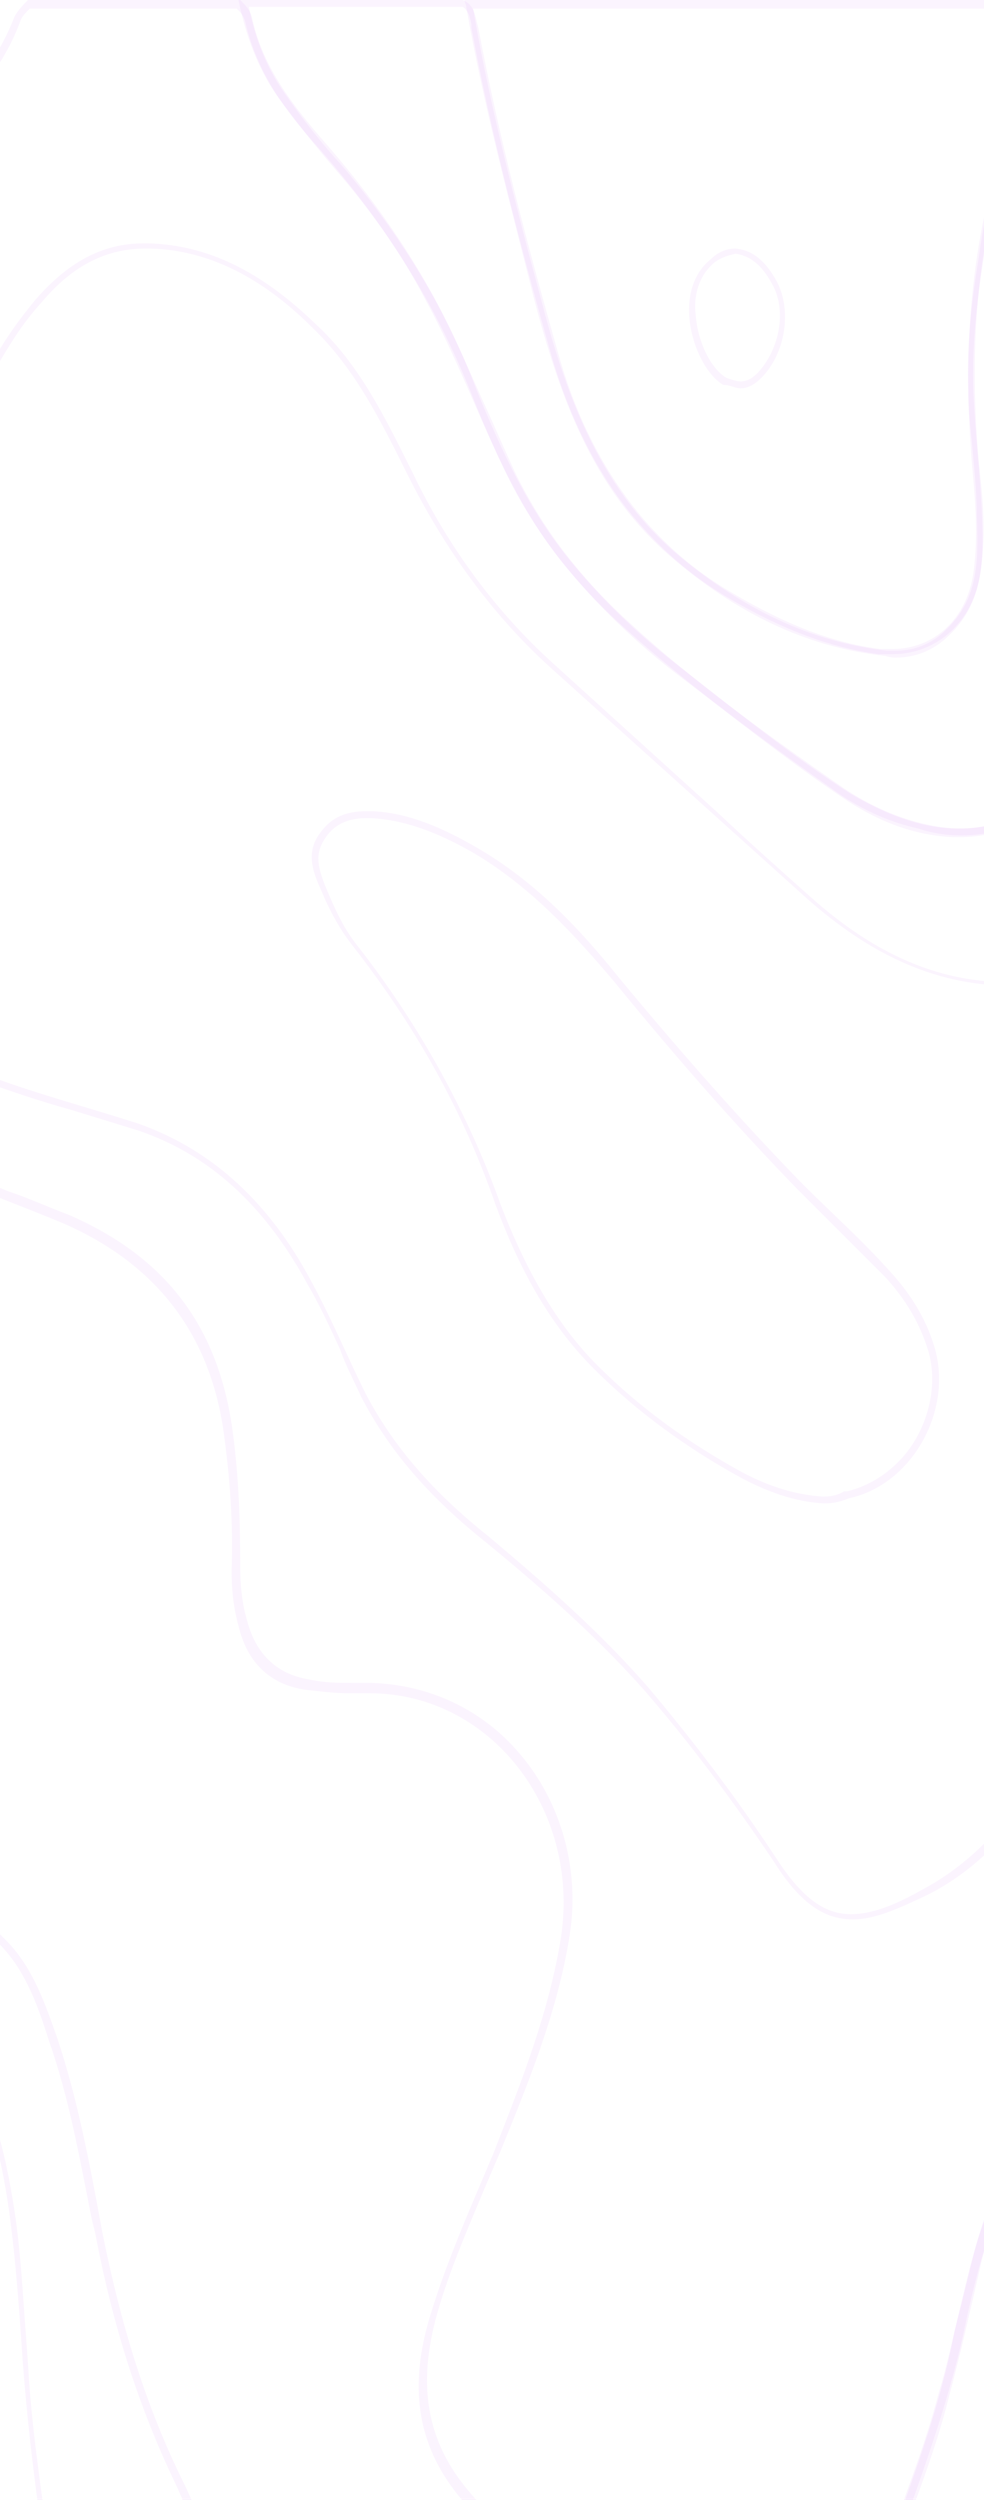 <svg width="128" height="325" viewBox="0 0 128 325" fill="none" xmlns="http://www.w3.org/2000/svg">
<path opacity="0.1" d="M74.334 335.702C72.315 335.029 70.744 333.458 69.173 331.888C68.5 331.214 67.602 330.541 66.929 329.868C64.236 327.4 61.319 324.707 59.075 321.341C55.26 315.506 54.587 308.999 56.831 300.92C58.402 295.31 60.87 289.7 63.114 284.315C63.788 282.744 64.461 281.173 65.134 279.602C68.5 271.3 72.539 261.65 74.11 251.552C75.456 243.025 72.988 234.274 67.602 227.99C62.666 222.156 55.709 219.014 48.304 218.79H47.631H46.733H45.836C44.04 218.79 42.245 218.79 40.226 218.341C35.962 217.668 33.269 214.975 32.147 210.712C31.474 208.468 31.25 205.999 31.25 203.755C31.25 197.248 31.025 191.189 30.128 185.13C28.108 172.115 21.376 163.363 9.034 157.978C6.117 156.856 3.648 155.734 0.956 154.836C-3.308 153.041 -7.796 151.246 -12.06 149.226C-22.606 144.065 -31.134 136.435 -37.192 126.562C-38.09 125.215 -38.988 123.644 -39.885 122.298C-42.129 118.483 -44.373 114.444 -47.29 110.854C-51.105 105.468 -55.369 103 -60.306 103C-63.447 103 -67.038 104.122 -70.852 106.366C-85.663 114.893 -94.19 128.357 -96.658 146.533C-97.78 155.285 -97.107 164.036 -95.088 173.686C-94.863 175.256 -94.414 176.603 -93.966 178.174C-93.068 182.213 -92.17 186.252 -91.497 190.516C-90.6 196.574 -91.048 203.082 -92.395 210.263C-94.863 222.156 -98.005 231.356 -102.493 238.986C-107.878 248.186 -115.508 253.572 -125.157 254.918C-128.299 255.367 -131.44 255.592 -134.582 255.592C-145.802 255.592 -157.022 252.899 -168.915 247.289C-170.71 246.616 -172.281 245.718 -173.852 244.82C-179.013 242.352 -184.399 239.659 -190.009 238.088C-194.497 236.742 -198.985 236.069 -203.922 235.844C-204.819 235.844 -205.717 235.62 -206.39 235.62C-207.512 235.396 -208.634 235.396 -209.756 235.396C-209.98 235.396 -210.205 235.396 -210.654 234.947V211.609C-210.429 211.385 -210.205 211.385 -209.98 211.385C-209.532 211.385 -209.307 211.385 -208.858 211.609C-208.634 211.609 -208.41 211.834 -208.185 211.834C-193.15 214.751 -180.584 220.361 -169.364 228.888C-163.754 233.152 -158.817 236.742 -153.656 239.435C-147.148 243.025 -140.641 244.82 -133.909 245.045C-133.46 245.045 -133.011 245.045 -132.338 245.045C-122.24 245.045 -114.386 240.781 -109.225 232.254C-104.288 223.727 -101.595 213.853 -101.146 203.082C-100.922 195.901 -102.268 189.169 -103.839 182.662C-106.308 172.788 -107.205 164.485 -106.981 156.631C-106.308 144.962 -104.961 131.274 -98.902 118.932C-96.434 113.771 -93.292 108.834 -88.58 103.224C-87.009 101.204 -85.438 99.409 -83.868 97.39C-78.931 91.331 -73.994 85.048 -68.384 79.438C-65.242 75.623 -62.325 72.93 -59.408 70.91C-52.9 66.198 -47.515 60.139 -42.354 52.51C-36.744 43.982 -30.685 36.802 -24.402 30.294C-20.138 26.03 -15.201 22.216 -10.489 18.625L-8.245 16.83C-2.859 12.791 0.731 8.078 2.751 2.468C2.975 2.02 3.424 1.571 3.873 1.122H30.801C31.25 1.571 31.698 2.02 31.923 2.917C33.494 9.649 37.308 14.586 40.899 18.625C50.099 28.948 56.607 39.494 61.319 51.163C64.236 58.568 67.827 66.422 72.988 72.93C77.476 78.54 82.862 83.701 88.472 87.965L92.286 90.882C98.121 95.37 104.18 100.082 110.238 104.122C114.726 107.039 119.214 108.61 123.927 108.834C124.151 108.834 124.6 108.834 124.824 108.834C130.21 108.834 134.922 106.59 138.962 102.326C142.328 98.736 145.245 94.248 148.386 87.965C151.528 81.682 153.996 74.95 156.689 68.442C157.587 66.198 158.484 63.73 159.382 61.486C161.85 54.978 164.319 49.817 166.787 45.104C169.48 39.943 170.378 35.231 169.48 30.294C168.134 22.44 167.909 14.362 167.685 7.63C167.685 6.732 167.685 5.834 167.909 4.712C168.134 3.815 168.134 2.917 168.134 2.02C168.134 1.571 168.358 1.346 168.582 1.122H192.144C192.818 1.571 193.266 2.02 193.715 3.142C195.51 7.181 196.857 10.098 198.652 12.566C203.813 20.196 211.218 24.46 221.092 25.806C223.336 26.255 225.356 26.255 227.6 26.255C228.946 26.255 230.292 26.255 231.639 26.255C234.107 26.479 236.576 26.479 238.82 26.704C244.205 26.928 249.591 27.152 254.976 28.274C264.626 30.518 270.909 37.924 272.031 48.246C272.704 54.529 272.704 59.466 272.031 64.178C270.011 76.52 261.933 85.272 250.488 87.516C247.796 87.965 245.327 88.414 242.634 88.414C236.8 88.414 230.741 87.067 224.907 84.15C221.092 82.13 217.277 79.886 213.462 77.418C211.892 76.52 210.545 75.623 208.974 74.725C206.73 73.379 204.038 72.032 201.345 70.91C198.652 69.788 195.735 69.115 192.818 69.115C188.554 69.115 184.066 70.462 179.578 73.154C174.417 76.296 169.929 80.784 165.665 87.516C161.85 93.575 158.484 100.307 155.567 106.59C154.67 108.385 153.772 110.405 152.874 112.2C151.079 115.79 149.284 118.708 147.04 121.4C143.674 125.215 139.41 127.235 133.127 127.684C132.454 127.684 131.781 127.684 131.108 127.684C122.132 127.684 113.829 124.093 105.526 116.688C101.487 113.098 97.448 109.507 93.408 105.692C86.228 99.185 79.047 92.677 71.866 86.17C64.685 79.662 58.402 71.359 53.69 61.486L53.465 61.037C50.099 54.305 46.733 47.348 41.123 42.187C33.942 35.231 26.986 31.865 19.356 31.64H18.683C13.298 31.64 8.81 34.109 4.546 39.046C2.526 41.514 0.507 44.207 -1.513 48.022C-7.572 57.895 -14.528 67.769 -22.831 77.867C-27.094 82.804 -29.563 88.414 -30.685 94.248C-31.807 100.756 -31.134 107.488 -28.441 115.342C-24.402 127.235 -16.099 135.313 -3.084 140.25C1.18 141.821 5.219 143.167 9.258 144.289C12.176 145.187 15.093 146.084 18.01 146.982C27.21 150.124 34.391 156.631 40.001 166.954C41.572 169.646 42.918 172.564 44.265 175.481C44.938 177.5 46.06 179.52 46.958 181.54C50.548 188.496 55.709 194.555 63.339 200.614C72.09 207.794 78.374 213.629 83.759 219.688C89.594 226.42 94.979 233.6 100.589 241.903C103.955 247.289 107.097 249.533 110.912 249.533C113.829 249.533 116.746 248.186 120.561 246.391C127.742 242.801 133.352 236.518 138.064 227.542C143.001 218.117 146.591 210.038 149.284 202.409C151.977 194.779 153.548 186.925 153.996 178.847C154.221 175.032 154.221 171.217 154.445 167.402C154.445 164.036 154.67 160.67 154.894 157.304C155.118 153.938 155.343 149.899 156.465 146.084C158.26 139.577 162.748 135.538 169.48 134.64C172.846 134.191 175.988 133.742 178.905 133.742C186.534 133.742 192.818 135.538 198.652 139.128C205.16 143.167 210.77 149.226 215.258 156.856C221.092 166.954 224.682 178.398 225.58 190.516L225.804 193.433C226.253 199.94 226.926 206.448 229.17 212.731C230.966 218.117 233.658 223.951 239.717 227.317C241.737 228.439 243.532 229.112 245.327 229.561C246 229.786 246.898 229.786 247.571 229.786C251.162 229.786 254.079 227.542 255.65 223.727C257.445 219.463 258.118 214.975 258.791 210.487L259.24 209.365C260.811 200.838 262.606 190.964 267.318 181.988C270.909 175.032 274.724 169.198 279.212 164.261C283.7 159.548 288.412 154.836 293.124 150.572C294.471 149.45 295.817 148.104 296.939 146.982C302.325 141.821 307.486 136.211 313.769 128.132C320.95 118.932 327.009 111.527 333.965 104.795C337.556 101.429 341.37 97.614 346.532 93.35C346.756 93.126 346.98 92.902 347.205 92.902C347.654 92.453 347.878 92.228 348.102 92.228V134.191C346.307 137.557 343.39 140.026 340.473 142.045C334.414 146.533 327.682 150.124 321.399 153.265C319.828 154.163 318.033 154.836 316.462 155.734C309.73 159.1 302.774 162.466 296.266 166.729C284.373 174.808 276.968 184.906 273.602 197.248C272.48 201.736 271.806 205.775 271.806 209.814V212.058C271.806 216.097 271.806 220.361 272.704 224.4C274.275 232.927 278.987 238.986 286.617 242.352C290.88 244.372 295.593 245.494 299.856 246.84C301.203 247.289 302.549 247.513 303.671 247.962C310.403 249.982 319.379 252.899 327.906 257.387C338.004 262.997 343.839 271.748 345.634 284.539C346.756 293.066 345.41 300.92 341.37 308.101C339.126 312.365 335.312 315.506 329.702 317.975C325.662 319.77 321.399 320.892 317.36 322.014C316.238 322.238 315.34 322.463 314.218 322.912H313.994C310.852 323.809 307.486 324.707 304.344 326.053C300.978 327.624 298.061 330.092 295.368 333.907C294.92 334.58 294.471 335.254 293.798 335.702H276.519C275.846 335.029 275.846 334.132 275.621 333.01V332.336C275.172 328.073 274.275 324.707 273.153 321.79C272.031 318.424 269.787 316.404 266.421 315.506C262.606 314.384 258.791 313.936 254.976 313.711C249.142 313.038 243.083 312.589 237.698 312.14C235.678 311.916 233.658 311.916 231.863 311.916C220.868 311.916 212.565 314.833 205.384 320.892C201.569 324.034 198.652 328.297 195.735 333.907C195.286 334.805 194.837 335.478 194.164 335.927H175.763C175.539 335.702 175.539 335.254 175.988 334.356C178.232 328.522 180.476 324.258 183.617 320.892C193.042 310.121 203.364 303.389 215.258 300.247C217.95 299.574 220.868 299.125 224.682 299.125C225.356 299.125 226.029 299.125 226.702 299.125C228.048 299.125 229.17 299.125 230.517 299.125C231.863 299.125 232.985 299.125 234.332 299.125C236.8 299.125 239.942 299.125 243.083 298.676C247.122 298.003 251.61 297.106 254.752 293.066C255.874 291.72 256.996 289.925 257.445 287.905C259.016 280.724 261.035 262.548 245.776 252.001L243.308 250.206C239.717 247.738 235.902 245.269 232.536 242.352C223.56 234.947 217.95 224.849 215.931 212.731C215.033 207.121 214.809 201.287 214.584 196.126C214.809 188.72 214.36 180.642 211.892 173.012C208.974 164.036 204.486 157.304 198.428 152.816C194.164 149.45 189.676 147.88 184.964 147.88C183.393 147.88 182.046 148.104 180.476 148.328C174.641 149.675 170.378 153.49 167.909 159.773C165.89 164.71 165.441 169.871 165.216 173.91C164.319 188.945 162.524 202.633 160.055 215.873C158.933 221.707 158.484 227.766 157.811 233.6L157.587 236.069C156.465 247.513 153.099 256.489 147.04 263.894C145.02 266.363 142.776 268.607 140.532 270.626C139.186 271.973 137.84 273.319 136.493 274.89C131.781 280.051 128.415 286.11 126.62 293.291C125.946 295.759 125.498 298.003 124.824 300.472C123.927 303.838 123.254 307.428 122.132 311.018C120.561 317.077 118.317 322.912 116.297 328.522C115.624 330.317 114.951 332.112 114.278 333.907C114.053 334.58 113.604 335.029 113.156 335.254H74.334V335.702ZM74.334 336.6C87.574 336.6 100.589 336.6 113.829 336.6C114.726 336.151 115.175 335.478 115.624 334.58C118.317 326.951 121.458 319.546 123.478 311.467C125.049 305.633 126.395 299.574 127.742 293.74C129.537 286.783 132.454 280.724 137.391 275.788C140.981 271.973 144.572 268.607 147.938 264.792C154.67 256.714 157.811 247.064 158.709 236.518C159.382 229.786 159.831 223.054 160.953 216.322C163.646 202.409 165.216 188.272 166.114 174.359C166.338 169.646 167.012 164.934 168.807 160.446C171.051 154.836 174.866 150.797 180.7 149.45C182.046 149.226 183.617 149.002 184.964 149.002C189.676 149.002 193.94 150.797 197.979 153.714C204.486 158.651 208.301 165.607 210.994 173.461C213.462 180.642 213.911 188.272 214.136 195.901C214.36 201.511 214.584 207.121 215.482 212.731C217.502 225.073 223.112 235.171 232.536 243.025C236.8 246.616 241.288 249.533 245.776 252.674C257.894 261.202 259.689 275.563 256.996 287.681C256.547 289.476 255.65 291.047 254.528 292.393C251.61 296.208 247.571 297.106 243.308 297.779C240.39 298.228 237.473 298.228 234.556 298.228C232.088 298.228 229.395 298.228 226.926 298.228C226.253 298.228 225.58 298.228 224.907 298.228C221.765 298.228 218.399 298.676 215.258 299.35C202.467 302.716 191.92 310.121 183.168 320.219C179.578 324.258 177.334 328.97 175.539 334.132C175.09 335.254 174.866 336.151 175.763 336.824C182.046 336.824 188.33 336.824 194.613 336.824C195.735 336.376 196.184 335.254 196.632 334.356C199.101 329.419 202.018 325.156 206.057 321.565C213.911 315.058 222.663 312.814 232.088 312.814C233.883 312.814 235.902 312.814 237.698 313.038C243.532 313.487 249.366 313.936 254.976 314.609C258.791 315.058 262.606 315.506 266.196 316.404C269.114 317.302 271.133 319.097 272.255 322.014C273.377 325.38 274.05 328.97 274.499 332.336C274.724 333.907 274.724 335.478 275.846 336.6C281.904 336.6 287.963 336.6 293.798 336.6C294.695 335.927 295.368 335.029 295.817 334.356C298.061 331.214 300.754 328.522 304.344 326.951C307.486 325.604 310.852 324.707 314.218 323.809C319.379 322.463 324.765 321.116 329.702 318.872C334.638 316.628 339.126 313.711 341.819 308.55C345.858 300.92 347.205 292.842 346.083 284.315C344.288 271.973 338.453 262.548 327.906 256.714C320.726 252.226 312.423 249.308 304.12 246.84C298.286 245.045 292.451 243.698 287.066 241.23C279.66 237.864 275.172 232.254 273.602 223.727C272.704 219.014 272.704 214.302 272.704 209.59C272.704 205.326 273.377 201.287 274.499 197.248C278.09 184.008 286.168 174.583 296.939 167.402C304.793 162.017 313.32 158.202 321.848 153.938C328.58 150.572 335.087 146.982 340.922 142.494C344.063 140.25 346.98 137.782 349 134.191C349 119.83 349 105.692 349 91.331C348.776 91.106 348.327 91.106 348.102 91.106C347.205 91.106 346.532 92.004 345.858 92.677C341.595 96.492 337.331 100.307 333.292 104.346C325.887 111.527 319.379 119.605 313.096 127.908C307.935 134.64 302.549 140.923 296.49 146.533C290.432 152.143 284.148 157.753 278.538 163.812C273.602 169.198 269.787 175.032 266.421 181.54C261.933 190.291 259.913 199.716 258.342 209.141C257.445 213.853 256.772 218.79 254.976 223.278C253.63 226.868 250.937 228.664 247.796 228.664C247.122 228.664 246.449 228.664 245.776 228.439C243.756 227.99 242.186 227.317 240.39 226.195C235.005 223.278 232.312 217.892 230.292 212.058C227.824 205.102 227.375 197.472 226.702 190.067C225.804 177.725 222.214 166.505 216.155 156.182C211.892 148.777 206.282 142.494 199.101 138.23C192.593 134.191 185.861 132.845 178.905 132.845C175.763 132.845 172.622 133.069 169.256 133.742C162.748 134.64 157.587 138.455 155.567 145.86C154.445 149.675 153.996 153.49 153.772 157.304C153.323 164.485 153.323 171.666 152.874 178.847C152.426 186.925 150.855 194.779 148.162 202.184C145.02 210.936 141.206 219.014 136.942 227.093C132.903 234.947 127.517 241.679 119.888 245.718C116.297 247.738 113.38 248.86 110.687 248.86C107.321 248.86 104.404 246.84 101.038 241.679C95.877 233.825 90.267 226.42 84.208 219.239C77.925 212.058 70.968 205.999 63.788 199.94C57.28 194.779 51.67 188.945 47.631 181.315C45.162 176.378 43.143 171.442 40.45 166.505C35.289 156.856 28.108 149.675 18.01 146.084C11.054 143.84 4.097 142.045 -2.859 139.352C-14.304 134.864 -23.504 127.684 -27.768 114.893C-30.012 108.161 -31.358 101.429 -30.012 94.248C-28.665 88.189 -25.972 83.028 -22.158 78.316C-14.304 68.666 -7.123 58.793 -0.615 48.022C1.18 44.88 2.975 41.963 5.444 39.27C9.034 35.006 13.298 32.314 18.908 32.314C19.132 32.314 19.356 32.314 19.581 32.314C27.884 32.538 34.84 36.802 40.674 42.636C46.284 48.022 49.65 54.978 53.016 61.71C57.729 71.135 63.788 79.662 71.417 86.618C82.637 96.716 93.857 106.814 105.077 116.912C112.707 123.644 121.234 128.132 131.332 128.132C132.005 128.132 132.678 128.132 133.576 128.132C139.186 127.908 144.123 126.337 148.162 121.625C150.63 118.708 152.426 115.566 154.221 112.2C158.26 103.897 161.85 95.37 167.012 87.516C170.602 81.906 174.866 76.969 180.7 73.603C184.739 71.135 189.003 69.564 193.491 69.564C196.184 69.564 198.876 70.013 201.569 71.359C204.262 72.481 206.73 73.828 209.199 75.174C214.36 78.316 219.521 81.906 225.131 84.599C230.966 87.516 237.024 89.087 243.083 89.087C245.776 89.087 248.244 88.862 250.937 88.189C262.83 85.721 271.133 76.745 273.153 63.954C274.05 58.568 273.826 53.183 273.153 47.797C272.031 36.802 265.074 29.172 255.425 27.152C247.571 25.357 239.717 25.806 231.863 25.133C228.273 24.908 224.907 25.133 221.316 24.684C212.565 23.338 204.935 19.523 199.55 11.669C197.53 8.752 195.959 5.61 194.613 2.244C194.164 1.346 193.491 0.673 192.593 0C184.515 0 176.436 0 168.358 0C167.909 0.449 167.46 1.122 167.46 1.795C167.46 3.59 167.012 5.61 167.012 7.405C167.012 15.035 167.46 22.664 168.807 30.294C169.704 35.231 168.582 39.719 166.338 44.207C163.421 49.592 160.953 54.978 158.709 60.812C155.118 69.564 151.977 78.764 147.713 87.292C145.245 92.453 142.328 97.165 138.288 101.429C134.474 105.468 129.986 107.712 124.824 107.712C124.6 107.712 124.151 107.712 123.927 107.712C119.214 107.488 114.951 105.692 110.687 103.224C103.058 98.287 96.101 92.677 88.92 87.067C83.31 82.804 78.149 77.867 73.661 72.257C68.5 65.749 65.134 58.344 61.992 50.714C57.28 38.148 50.099 27.377 41.572 17.728C37.757 13.24 34.167 8.527 32.82 2.468C32.596 1.346 31.923 0.673 31.25 0C22.049 0 12.849 0 3.648 0C2.975 0.673 2.302 1.346 1.853 2.244C-0.391 8.078 -4.206 12.566 -8.918 16.157C-14.528 20.42 -20.138 24.684 -25.075 29.621C-31.807 36.353 -37.866 43.982 -43.251 52.061C-47.739 59.017 -53.125 65.076 -59.857 70.013C-63.223 72.706 -66.364 75.623 -69.057 78.54C-76.238 86.17 -82.521 94.472 -89.253 102.326C-93.292 107.488 -97.107 112.649 -99.8 118.483C-105.634 130.376 -107.205 143.392 -107.878 156.631C-108.327 165.607 -106.981 174.359 -104.961 183.11C-103.166 189.618 -101.82 196.126 -102.044 203.082C-102.268 213.404 -104.961 223.278 -110.347 232.03C-115.732 240.781 -123.362 244.372 -132.562 244.372C-133.011 244.372 -133.46 244.372 -134.133 244.372C-140.865 244.147 -147.373 242.128 -153.432 238.762C-159.042 235.844 -163.978 232.03 -169.14 228.215C-180.808 219.014 -194.048 213.629 -208.185 210.936C-208.858 210.936 -209.532 210.487 -210.205 210.487C-210.878 210.487 -211.551 210.712 -212 211.16C-212 219.239 -212 227.317 -212 235.396C-211.551 235.844 -211.102 236.293 -210.205 236.293C-210.205 236.293 -210.205 236.293 -209.98 236.293C-207.961 236.293 -206.166 236.742 -204.146 236.742C-199.434 236.966 -194.946 237.64 -190.458 238.986C-183.052 241.006 -176.32 244.82 -169.364 247.962C-158.144 253.123 -146.7 256.265 -134.582 256.265C-131.44 256.265 -128.299 256.04 -124.933 255.592C-114.61 254.245 -106.981 248.635 -101.595 239.435C-96.434 230.459 -93.517 220.585 -91.497 210.487C-90.151 203.98 -89.702 197.248 -90.6 190.516C-91.497 184.906 -92.844 179.296 -94.19 173.686C-96.21 164.71 -96.883 155.958 -95.761 146.758C-93.517 129.03 -84.99 115.79 -70.628 107.263C-67.038 105.244 -63.672 104.122 -60.53 104.122C-56.042 104.122 -52.003 106.366 -48.188 111.751C-44.373 116.688 -41.456 122.074 -38.314 127.459C-31.807 137.782 -23.28 145.187 -12.733 150.348C-5.776 153.714 1.404 156.182 8.361 159.1C19.581 164.036 26.986 172.564 29.006 185.579C29.903 191.862 30.352 197.921 30.128 204.204C30.128 206.672 30.352 208.916 31.025 211.385C32.147 216.097 35.064 219.014 39.777 219.688C41.796 219.912 43.592 220.136 45.387 220.136C46.06 220.136 46.733 220.136 47.406 220.136C47.631 220.136 47.855 220.136 48.08 220.136C63.788 220.136 75.456 235.171 72.988 251.777C71.417 261.65 67.827 270.626 64.236 279.827C61.319 286.783 58.178 293.74 55.934 301.145C53.69 308.55 53.69 315.731 58.178 322.463C60.422 325.829 63.339 328.522 66.256 330.99C68.949 332.561 70.968 335.478 74.334 336.6Z" fill="#D88CF3"/>
<path opacity="0.1" d="M-91.946 335.7C-91.273 330.09 -89.702 324.48 -86.785 317.524C-83.419 309.445 -78.931 301.816 -74.667 294.41C-73.321 292.166 -71.974 289.922 -70.628 287.678L-70.179 286.781C-66.589 280.498 -62.774 273.99 -58.51 267.931C-48.637 254.692 -37.417 247.511 -24.177 245.491C-22.158 245.267 -20.362 245.042 -18.567 245.042C-10.938 245.042 -4.654 247.735 0.282 253.121C3.424 256.487 4.995 260.975 6.341 265.238C9.034 272.868 10.38 280.722 11.951 288.576L12.4 290.371C14.644 302.264 18.01 312.811 22.722 322.685C24.742 326.948 26.088 331.212 26.986 335.7H7.688C7.239 335.251 6.79 334.578 6.79 333.905L6.566 332.558C5.444 324.256 4.097 315.728 3.648 307.426L3.424 304.284C2.975 298.674 2.751 293.064 1.853 287.23C0.731 280.049 -1.064 271.746 -6.225 264.79C-10.264 259.404 -15.65 256.262 -22.382 255.814C-23.055 255.814 -23.728 255.814 -24.402 255.814C-31.807 255.814 -38.763 258.955 -45.72 265.463C-51.554 270.848 -55.593 277.805 -58.959 284.537C-62.101 290.371 -65.242 295.981 -68.384 301.591C-70.404 305.182 -72.199 308.772 -74.218 312.138C-78.482 319.992 -80.95 326.275 -82.297 332.783C-82.521 334.129 -82.746 334.802 -83.419 335.251H-91.946V335.7ZM-92.844 336.598C-89.702 336.598 -86.56 336.598 -83.419 336.598C-82.072 335.924 -81.848 334.802 -81.624 333.456C-80.053 326.275 -77.136 319.543 -73.77 313.26C-68.608 303.835 -63.447 294.859 -58.51 285.434C-54.92 278.478 -51.105 271.746 -45.271 266.585C-39.212 260.75 -32.48 256.936 -24.402 256.936C-23.728 256.936 -23.055 256.936 -22.382 256.936C-16.099 257.384 -10.713 260.077 -6.674 265.463C-1.737 271.97 0.058 279.6 1.18 287.454C2.078 293.962 2.526 300.694 2.975 307.201C3.648 316.177 4.77 324.929 6.117 333.905C6.341 335.027 6.79 335.7 7.463 336.373C14.42 336.373 21.376 336.373 28.332 336.373C27.435 331.436 25.864 326.724 23.62 322.236C18.683 312.138 15.542 301.367 13.298 290.147C11.727 281.62 10.156 273.092 7.463 265.014C5.892 260.526 4.322 256.038 1.18 252.672C-4.43 246.613 -11.162 244.369 -18.343 244.369C-20.138 244.369 -22.158 244.594 -24.177 244.818C-38.539 246.838 -49.983 255.365 -58.959 267.707C-63.672 273.766 -67.486 280.498 -71.301 287.23C-76.911 297.103 -83.194 306.528 -87.458 317.075C-90.151 323.358 -92.17 329.641 -92.844 336.598Z" fill="#D88CF3"/>
<path opacity="0.1" d="M114.951 335.704C115.624 333.685 116.522 331.441 117.195 329.421C120.112 321.118 123.254 312.591 125.273 303.615C126.395 298.229 127.742 292.619 129.761 287.458C131.108 283.643 133.352 280.277 136.044 277.36C138.064 275.341 140.084 273.097 142.103 271.077C143.225 269.955 144.572 268.609 145.694 267.487C153.099 259.857 157.362 250.657 158.26 239.885C159.606 225.973 161.85 211.611 163.87 199.493C164.768 193.883 165.216 188.049 165.665 182.663L165.89 179.073C166.338 173.463 166.787 166.955 168.807 161.121C171.275 153.716 177.783 148.779 184.964 148.779C185.861 148.779 186.759 148.779 187.656 149.003C196.408 150.574 202.916 155.96 208.301 166.058C211.892 172.565 213.687 180.195 214.136 189.844C214.136 191.864 214.36 194.108 214.36 196.127C214.584 201.962 214.809 208.245 215.931 214.079C218.624 227.095 225.131 237.641 235.454 245.047C236.8 245.944 238.146 247.066 239.717 247.964C242.41 249.759 244.878 251.779 247.571 253.574C254.079 258.735 257.669 265.467 258.118 273.994C258.567 278.707 258.342 282.521 257.669 285.887C256.772 291.273 253.63 294.863 248.469 296.659C245.776 297.556 242.634 298.005 238.595 298.005C237.698 298.005 237.024 298.005 236.127 298.005C235.005 298.005 233.658 298.005 232.536 298.005C231.414 298.005 230.068 298.005 228.946 298.005C226.702 298.005 224.009 298.005 221.092 298.454C213.687 299.127 206.282 302.044 198.652 306.981C190.798 312.142 184.964 317.528 180.924 323.811C178.232 327.85 176.436 331.889 175.314 335.704H153.772C153.323 335.255 153.323 334.807 153.323 333.909V333.46C153.323 332.114 153.323 330.992 153.323 329.645C153.323 327.177 153.323 324.709 152.874 322.24V321.791C152.65 319.996 152.201 317.977 149.957 317.079C149.508 316.855 149.06 316.855 148.611 316.855C146.816 316.855 145.469 318.201 144.347 319.323C140.532 323.362 137.84 327.626 136.044 332.338L135.82 333.011C135.371 334.133 134.922 335.255 134.249 335.704H114.951ZM113.604 336.602C120.336 336.602 127.068 336.602 133.8 336.602C135.371 335.704 135.82 334.133 136.269 332.563C138.064 327.85 140.981 323.587 144.572 319.996C145.469 318.874 146.816 317.752 148.162 317.752C148.386 317.752 148.835 317.752 149.284 317.977C151.304 318.65 151.304 320.669 151.752 322.465C152.426 326.279 151.977 329.87 152.201 333.685C152.201 334.807 152.201 336.153 153.099 336.826C160.728 336.826 168.134 336.826 175.763 336.826C176.885 332.338 178.905 328.299 181.373 324.484C185.861 317.528 192.144 312.367 198.876 307.879C205.608 303.391 212.789 300.249 220.868 299.351C223.561 299.127 226.029 299.127 228.722 299.127C231.19 299.127 233.434 299.127 235.902 299.127C236.8 299.127 237.473 299.127 238.371 299.127C241.737 299.127 245.327 298.678 248.469 297.781C253.854 295.985 257.22 292.395 258.342 286.336C259.016 282.297 259.016 278.258 258.791 274.219C258.118 265.243 254.528 258.286 247.796 253.125C243.981 249.983 239.717 247.291 235.678 244.373C225.356 236.968 219.072 226.87 216.604 213.855C215.033 205.777 215.258 197.698 214.809 189.62C214.36 180.868 212.789 172.79 208.75 165.385C204.038 156.409 197.53 149.677 187.432 147.881C186.534 147.657 185.412 147.657 184.515 147.657C176.885 147.657 169.929 152.818 167.46 160.448C165.665 166.282 164.992 172.565 164.543 178.624C164.094 185.356 163.646 192.313 162.524 199.045C160.28 212.509 158.26 225.973 156.914 239.437C156.016 249.983 151.752 259.184 144.572 266.365C141.43 269.731 138.064 272.872 135.147 276.238C132.454 279.155 130.21 282.746 128.639 286.785C126.62 292.171 125.498 297.556 124.151 303.166C121.907 314.835 117.419 325.606 113.604 336.602Z" fill="#D88CF3"/>
<path opacity="0.1" d="M125.049 107.712C123.478 107.712 121.683 107.488 119.888 107.039C116.297 106.141 112.707 104.57 108.892 101.878C99.916 95.594 90.491 88.862 82.189 81.233C75.457 75.174 70.52 68.666 66.929 61.261C65.583 58.344 64.237 55.202 62.89 52.285C60.87 47.797 58.851 43.085 56.383 38.597C53.241 32.987 49.426 27.377 44.489 21.542C42.021 18.85 39.328 15.484 36.86 11.893C34.84 8.976 33.269 5.386 32.372 0.898H60.197C60.87 1.346 61.095 2.02 61.319 3.142V3.59C63.788 16.83 67.378 30.967 71.866 46.675C74.335 54.978 78.149 62.383 83.086 67.993C86.228 71.584 89.818 74.725 93.857 77.194C101.262 81.682 107.77 84.15 114.278 85.048C114.951 85.048 115.4 85.048 116.073 85.048C121.907 85.048 126.62 80.784 127.517 74.501C128.19 70.237 127.966 65.974 127.517 61.934L127.293 59.69C125.946 43.982 127.293 30.294 131.781 17.952C133.352 13.24 136.044 9.2 138.513 4.937C138.737 4.488 138.962 4.039 139.186 3.59C139.859 2.468 140.308 1.346 141.43 0.673H167.46C167.46 1.795 167.46 2.693 167.236 3.815C167.236 4.712 167.012 5.834 167.012 6.732C167.012 15.484 167.46 23.113 168.807 30.07C169.704 34.782 168.807 39.27 166.563 43.534C162.524 50.939 159.382 58.793 156.465 66.647L156.016 67.769L155.118 70.013C151.752 78.54 148.386 87.516 143.225 95.37C140.532 99.409 138.064 102.102 135.147 104.346C132.005 106.59 128.639 107.712 125.049 107.712ZM125.049 108.61C128.864 108.61 132.454 107.488 135.82 105.019C139.186 102.551 141.879 99.409 144.123 95.819C149.733 87.292 153.323 77.642 156.914 68.218C160.055 60.139 163.197 52.061 167.236 44.431C169.704 39.943 170.602 35.455 169.704 30.294C168.358 22.664 167.909 14.81 167.909 6.956C167.909 4.712 168.358 2.244 168.358 0C159.382 0 150.182 0 141.206 0C139.41 1.122 138.737 2.917 137.84 4.488C135.147 8.752 132.454 13.015 130.883 17.728C126.171 31.416 125.273 45.553 126.395 59.915C126.844 64.852 127.293 69.564 126.62 74.501C125.722 80.56 121.458 84.374 116.073 84.374C115.624 84.374 114.951 84.374 114.502 84.374C107.321 83.477 100.589 80.335 94.306 76.52C90.267 74.052 86.901 71.135 83.759 67.544C78.598 61.486 75.008 54.305 72.764 46.451C68.725 32.314 64.91 17.952 62.217 3.59C61.768 2.02 61.768 0.673 60.197 0C50.548 0 40.675 0 31.025 0C31.923 4.488 33.494 8.752 35.962 12.342C38.431 15.708 40.899 18.85 43.592 21.991C48.08 27.152 52.119 32.762 55.261 38.821C59.3 46.226 62.217 54.08 65.807 61.486C69.622 69.34 75.008 76.072 81.291 81.682C89.818 89.311 99.019 96.043 108.219 102.551C111.585 105.019 115.4 106.814 119.439 107.712C121.458 108.385 123.254 108.61 125.049 108.61Z" fill="#D88CF3"/>
<path opacity="0.1" d="M116.522 84.599C116.073 84.599 115.624 84.599 115.4 84.599C105.526 83.477 96.55 79.213 87.798 71.808C77.7 63.056 73.437 50.714 70.295 38.597L68.724 32.762C66.032 22.44 63.339 11.669 61.544 1.122H140.084C139.186 3.366 138.064 5.161 136.718 7.181C136.269 7.854 135.82 8.527 135.596 8.976C131.332 15.708 128.639 23.786 127.293 33.66C126.395 39.046 125.722 44.88 125.946 50.939C125.946 53.856 126.395 56.773 126.62 59.69C126.844 62.159 127.068 64.627 127.068 67.096C127.293 72.93 127.293 77.867 123.029 81.906C121.234 83.701 118.99 84.599 116.522 84.599ZM116.522 85.496C118.99 85.496 121.458 84.599 123.478 82.579C127.966 78.316 127.966 72.706 127.742 67.096C127.517 61.71 126.844 56.324 126.62 50.939C126.395 45.104 127.068 39.27 127.966 33.436C129.088 24.684 131.556 16.606 136.044 9.2C138.064 6.283 140.084 3.59 141.206 0C114.278 0 87.35 0 60.422 0C60.422 0.224 60.646 0.673 60.646 0.898C62.89 13.688 66.256 26.03 69.398 38.597C72.764 51.388 77.027 63.505 87.125 72.257C95.428 79.438 104.628 84.15 115.175 85.272C115.848 85.496 116.297 85.496 116.522 85.496Z" fill="#D88CF3"/>
<path opacity="0.1" d="M96.326 49.591C95.877 49.591 95.204 49.367 94.53 49.142C92.511 48.02 90.716 44.43 90.491 40.84C90.267 39.269 90.491 36.127 92.96 34.108C93.857 33.434 94.755 33.21 95.652 32.986C97.448 33.21 99.018 34.332 100.365 36.8C102.384 40.166 101.487 45.328 98.57 48.469C97.896 49.142 97.223 49.591 96.326 49.591ZM96.326 50.489C97.223 50.489 98.121 50.04 99.018 49.142C102.16 46.001 103.058 40.391 101.038 36.576C99.916 34.556 98.345 32.537 95.652 32.312C94.53 32.312 93.408 32.761 92.511 33.659C87.125 37.922 90.267 47.796 94.082 50.04C94.979 50.04 95.652 50.489 96.326 50.489Z" fill="#D88CF3"/>
<path opacity="0.1" d="M107.321 194.554C107.097 194.554 107.097 194.554 106.872 194.554C103.731 194.329 100.365 193.432 96.55 191.412C89.594 187.597 83.31 183.109 77.7 177.499C72.539 172.338 68.5 165.382 65.134 156.63C60.87 144.737 54.587 133.293 46.509 122.97C44.714 120.726 43.592 118.258 42.47 115.565C41.348 112.872 40.899 111.077 42.245 109.057C43.367 107.262 45.162 106.365 47.631 106.365C47.855 106.365 48.08 106.365 48.304 106.365C52.568 106.589 56.831 108.16 61.544 110.853C69.173 115.341 75.008 121.848 79.944 127.683C88.92 138.678 96.55 147.205 103.731 154.611C105.077 155.957 106.424 157.303 107.77 158.65C110.238 161.118 112.707 163.587 115.175 166.055C117.644 168.748 119.439 171.665 120.561 175.031C121.907 178.846 121.234 183.334 119.214 186.924C117.195 190.515 113.829 192.983 110.238 193.881H109.79C109.116 194.329 108.219 194.554 107.321 194.554ZM107.321 195.451C108.443 195.451 109.341 195.227 110.463 194.778C118.766 192.983 124.151 183.109 121.458 174.807C120.336 171.216 118.317 168.075 115.848 165.382C112.258 161.343 108.219 157.752 104.404 153.937C96.101 145.41 88.247 136.434 80.618 127.234C75.232 120.502 69.398 114.443 61.992 110.179C57.729 107.711 53.241 105.691 48.528 105.467C48.304 105.467 48.08 105.467 47.631 105.467C45.162 105.467 43.143 106.14 41.572 108.384C39.777 110.853 40.674 113.321 41.796 115.789C42.918 118.482 44.265 120.951 46.06 123.195C53.914 133.293 60.197 144.288 64.461 156.63C67.378 164.484 71.193 171.889 77.252 177.948C82.862 183.558 89.369 188.271 96.326 192.085C99.692 193.881 103.282 195.227 107.097 195.451H107.321Z" fill="#D88CF3"/>
</svg>
